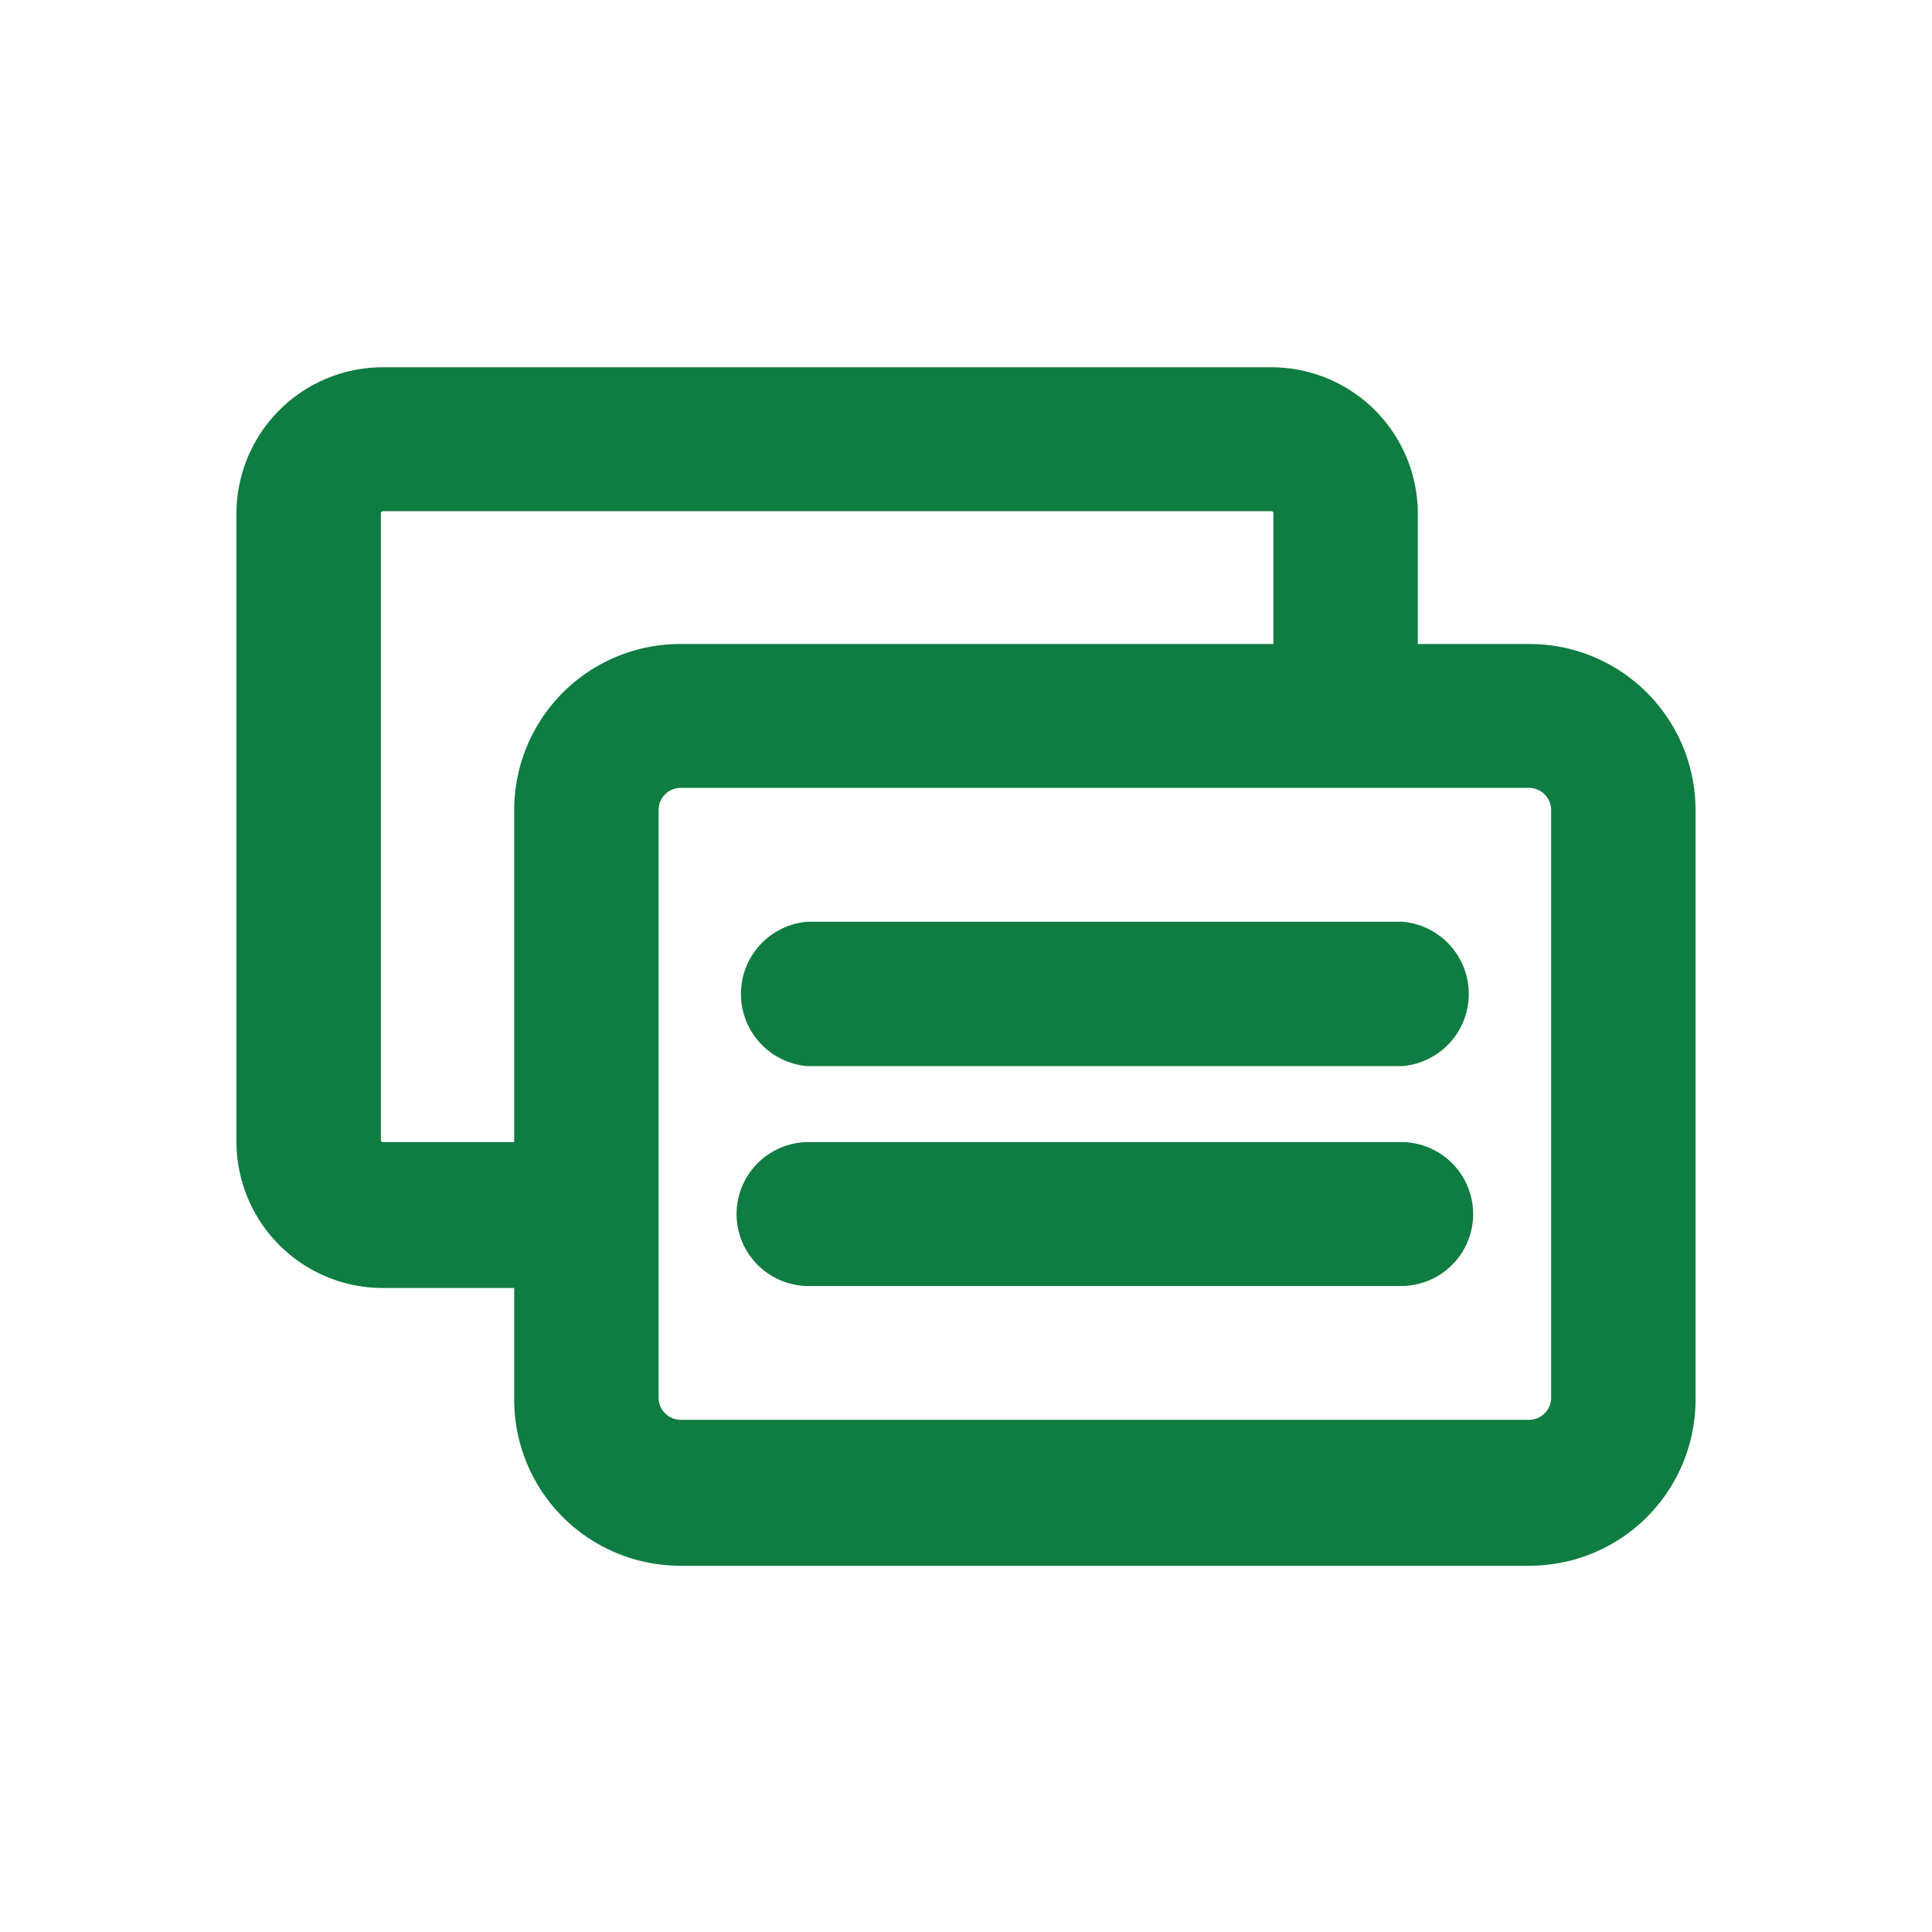 <!DOCTYPE svg PUBLIC "-//W3C//DTD SVG 1.1//EN" "http://www.w3.org/Graphics/SVG/1.1/DTD/svg11.dtd">
<!-- Uploaded to: SVG Repo, www.svgrepo.com, Transformed by: SVG Repo Mixer Tools -->
<svg fill="#0f7c41" width="800px" height="800px" viewBox="-3.2 -3.2 38.40 38.40" data-name="Layer 1" id="Layer_1" xmlns="http://www.w3.org/2000/svg" stroke="#0f7c41">
<rect x="-3.2" y="-3.2" width="38.40" height="38.40" fill="#333333" stroke="none"/>
<g id="SVGRepo_bgCarrier" stroke-width="0">
<rect x="-3.2" y="-3.2" width="38.40" height="38.40" rx="0" fill="#ffffff" strokewidth="0"/>
</g>
<g id="SVGRepo_tracerCarrier" stroke-linecap="round" stroke-linejoin="round" stroke="#CCCCCC" stroke-width="0.32"/>
<g id="SVGRepo_iconCarrier">
<title/>
<path d="M27.2,10.1H24.48V7a2.41,2.41,0,0,0-2.41-2.4H4.41A2.41,2.41,0,0,0,2,7V19.5a2.41,2.41,0,0,0,2.41,2.4H7.52v2.72a2.8,2.8,0,0,0,2.8,2.8H27.2a2.8,2.8,0,0,0,2.8-2.8V12.9A2.8,2.8,0,0,0,27.2,10.1ZM4.41,20a.54.54,0,0,1-.54-.54V7a.54.54,0,0,1,.54-.54H22.07a.54.54,0,0,1,.54.54V10.1H10.32a2.8,2.8,0,0,0-2.8,2.8V20Zm23.72,4.58a.94.94,0,0,1-.93.94H10.32a.94.94,0,0,1-.93-.94V12.9a.94.94,0,0,1,.93-.94H27.2a.94.94,0,0,1,.93.94Z"/>
<path d="M24.65,15.62H12.87a.94.94,0,0,0,0,1.87H24.65a.94.94,0,0,0,0-1.87Z"/>
<path d="M24.65,20H12.87a.93.93,0,1,0,0,1.86H24.65a.93.93,0,0,0,0-1.86Z"/>
</g>
</svg>